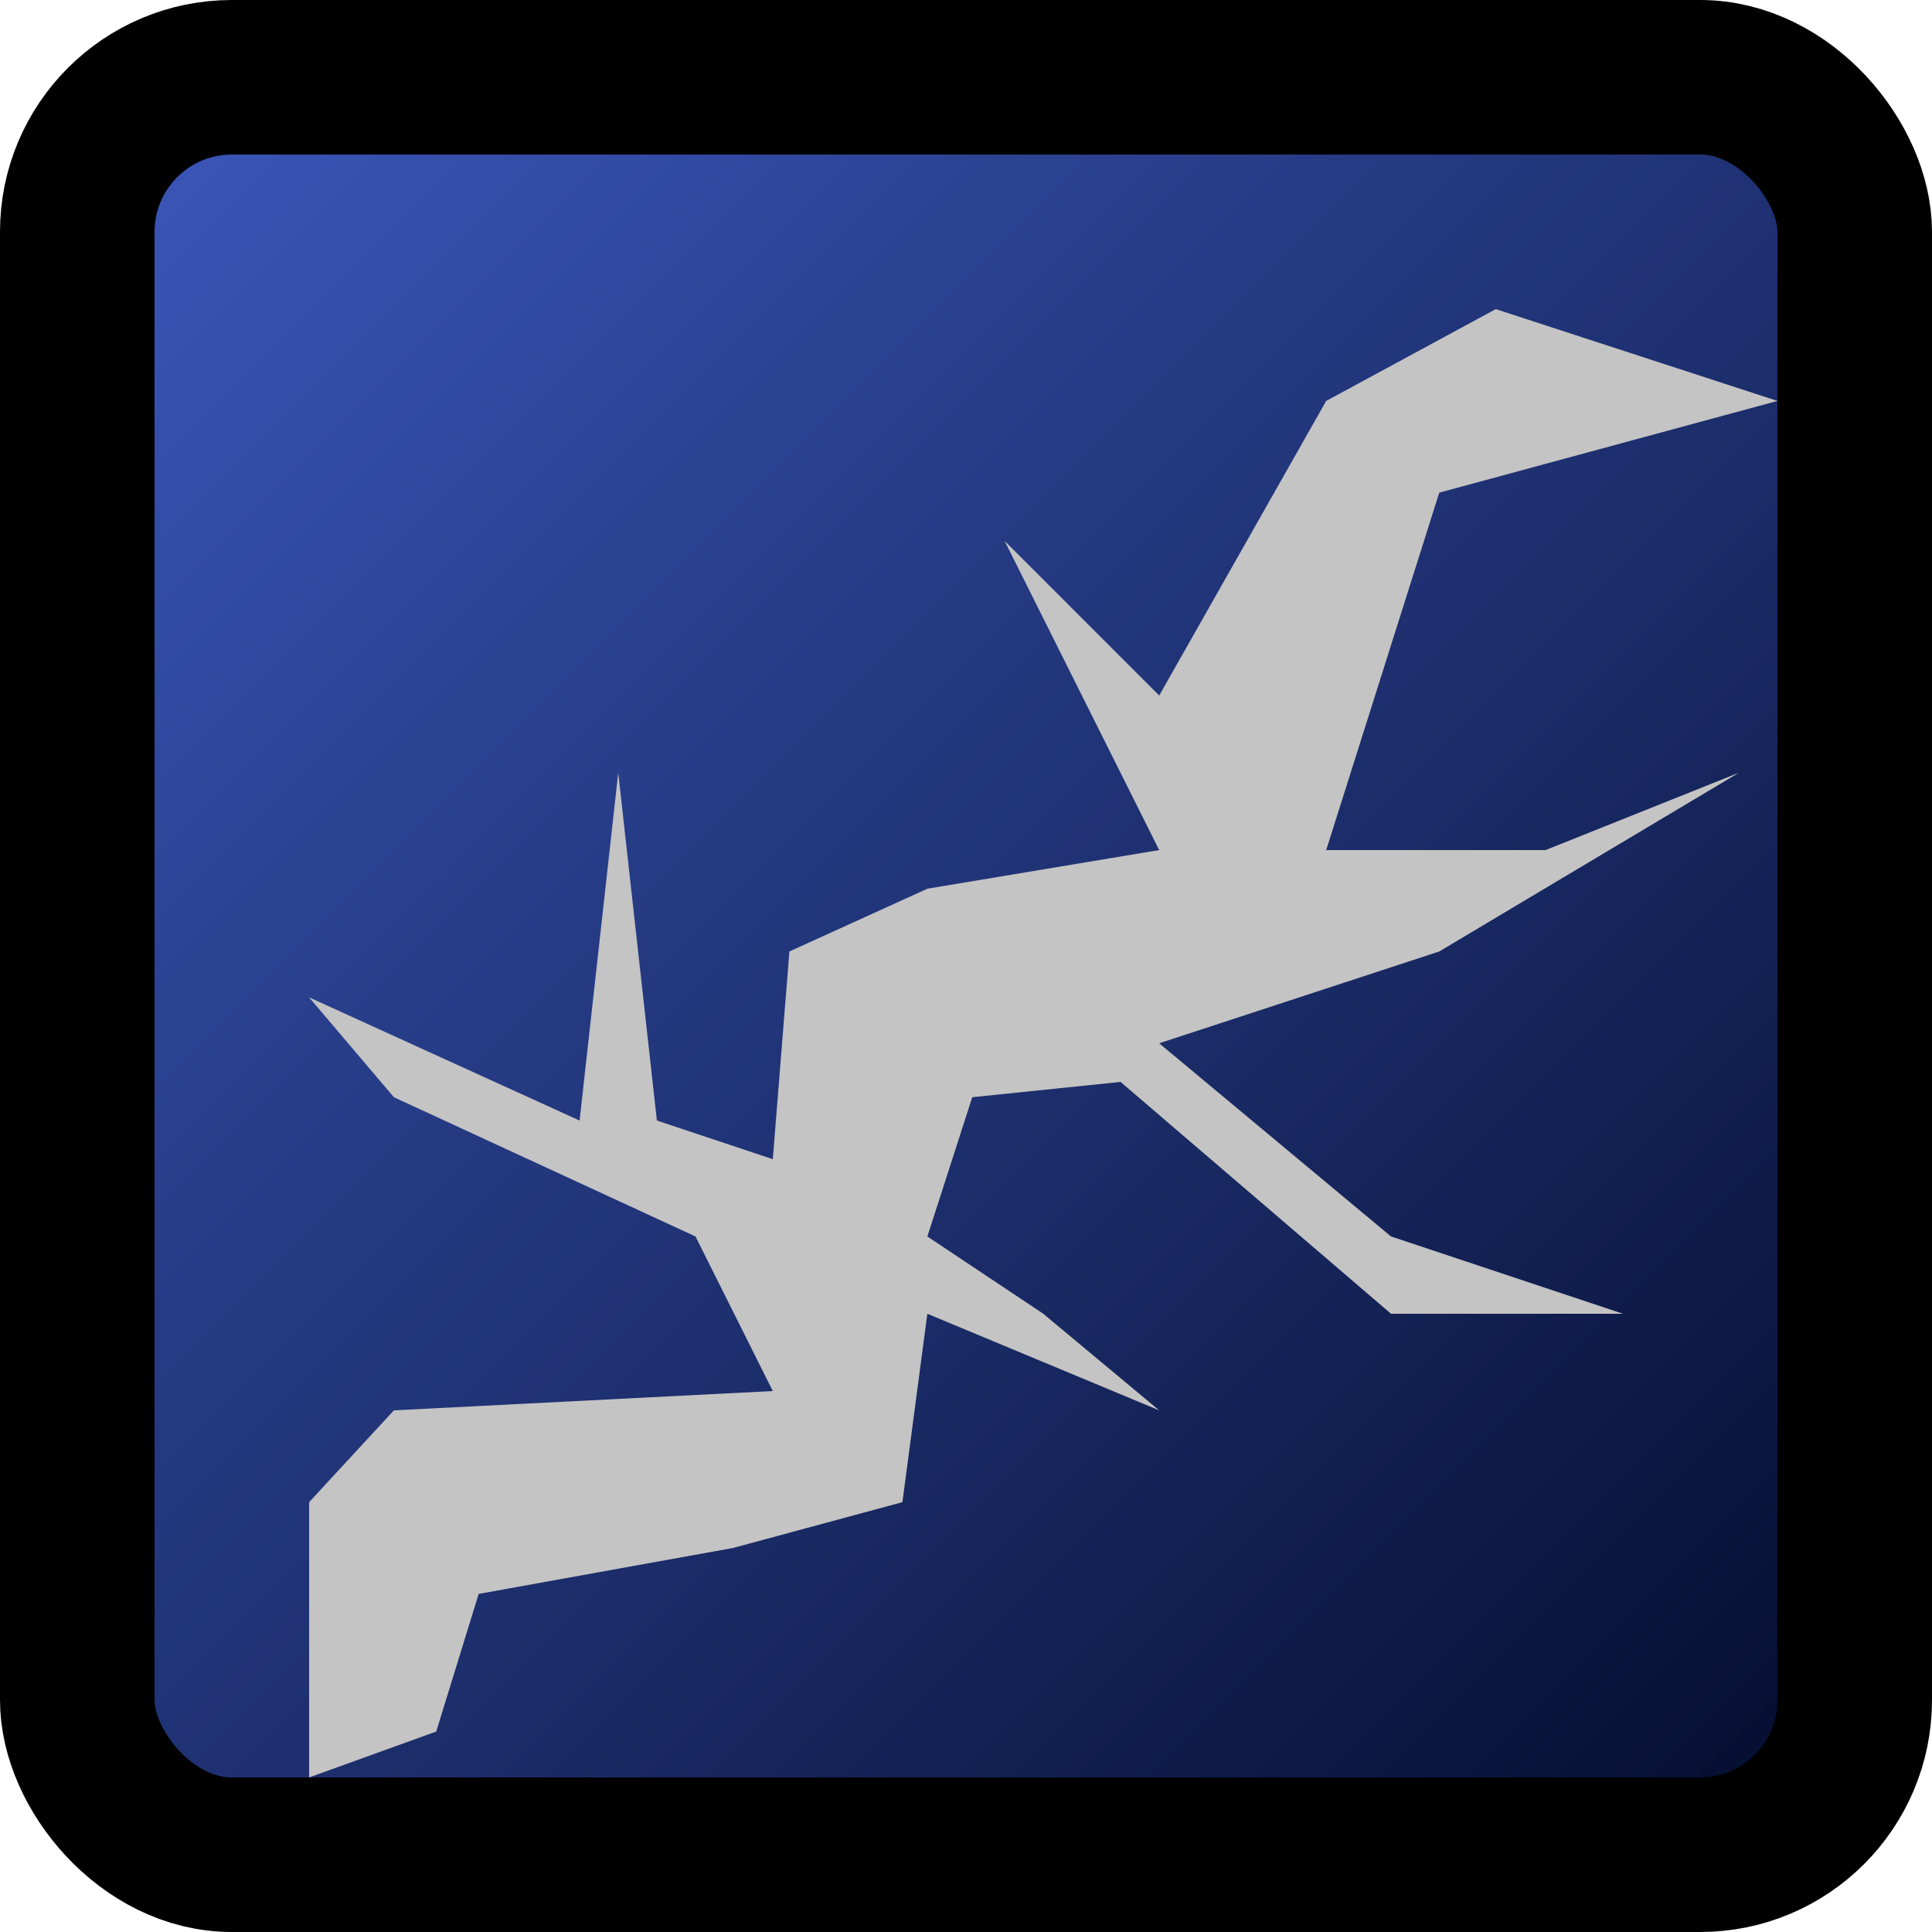 <svg width="25" height="25" viewBox="0 0 25 25" fill="none" xmlns="http://www.w3.org/2000/svg">
<g clip-path="url(#clip0)">
<rect x="1" y="1" width="23" height="23" rx="2" fill="url(#paint0_linear)" stroke="black" stroke-width="2"/>
<g filter="url(#filter0_ddi)">
<path d="M22 4.188L17.624 5.375L16.161 10H19L21.5 9L17.624 11.312L15.812 11.906L14 12.5L17 15L20 16H17L13.5 13L11.581 13.198L11 15L12.5 16L14 17.25L11 16L10.677 18.438L8.484 19.031L5.194 19.625L4.645 21.406L3 22V18.438L4.097 17.25L9 17L8 15L4.097 13.198L3 11.906L6.5 13.5L7 9L7.5 13.5L9 14L9.215 11.312L11 10.5L14 10L12 6L14 8L16.161 4.188L18.355 3L22 4.188Z" fill="#C4C4C4"/>
</g>
</g>
<defs>
<filter id="filter0_ddi" x="-1" y="-1" width="27" height="27" filterUnits="userSpaceOnUse" color-interpolation-filters="sRGB">
<feFlood flood-opacity="0" result="BackgroundImageFix"/>
<feColorMatrix in="SourceAlpha" type="matrix" values="0 0 0 0 0 0 0 0 0 0 0 0 0 0 0 0 0 0 127 0"/>
<feOffset dx="-1" dy="-1"/>
<feGaussianBlur stdDeviation="1.5"/>
<feColorMatrix type="matrix" values="0 0 0 0 0 0 0 0 0 0 0 0 0 0 0 0 0 0 0.6 0"/>
<feBlend mode="normal" in2="BackgroundImageFix" result="effect1_dropShadow"/>
<feColorMatrix in="SourceAlpha" type="matrix" values="0 0 0 0 0 0 0 0 0 0 0 0 0 0 0 0 0 0 127 0"/>
<feOffset dx="1" dy="1"/>
<feGaussianBlur stdDeviation="1.5"/>
<feColorMatrix type="matrix" values="0 0 0 0 1 0 0 0 0 1 0 0 0 0 1 0 0 0 0.35 0"/>
<feBlend mode="normal" in2="effect1_dropShadow" result="effect2_dropShadow"/>
<feBlend mode="normal" in="SourceGraphic" in2="effect2_dropShadow" result="shape"/>
<feColorMatrix in="SourceAlpha" type="matrix" values="0 0 0 0 0 0 0 0 0 0 0 0 0 0 0 0 0 0 127 0" result="hardAlpha"/>
<feOffset dx="1" dy="1"/>
<feGaussianBlur stdDeviation="1"/>
<feComposite in2="hardAlpha" operator="arithmetic" k2="-1" k3="1"/>
<feColorMatrix type="matrix" values="0 0 0 0 0 0 0 0 0 0 0 0 0 0 0 0 0 0 0.35 0"/>
<feBlend mode="normal" in2="shape" result="effect3_innerShadow"/>
</filter>
<linearGradient id="paint0_linear" x1="0" y1="0" x2="25" y2="25" gradientUnits="userSpaceOnUse">
<stop stop-color="#3F5CC4"/>
<stop offset="1" stop-color="#000824"/>
</linearGradient>
<clipPath id="clip0">
<rect width="25" height="25" fill="white"/>
</clipPath>
</defs>
</svg>
